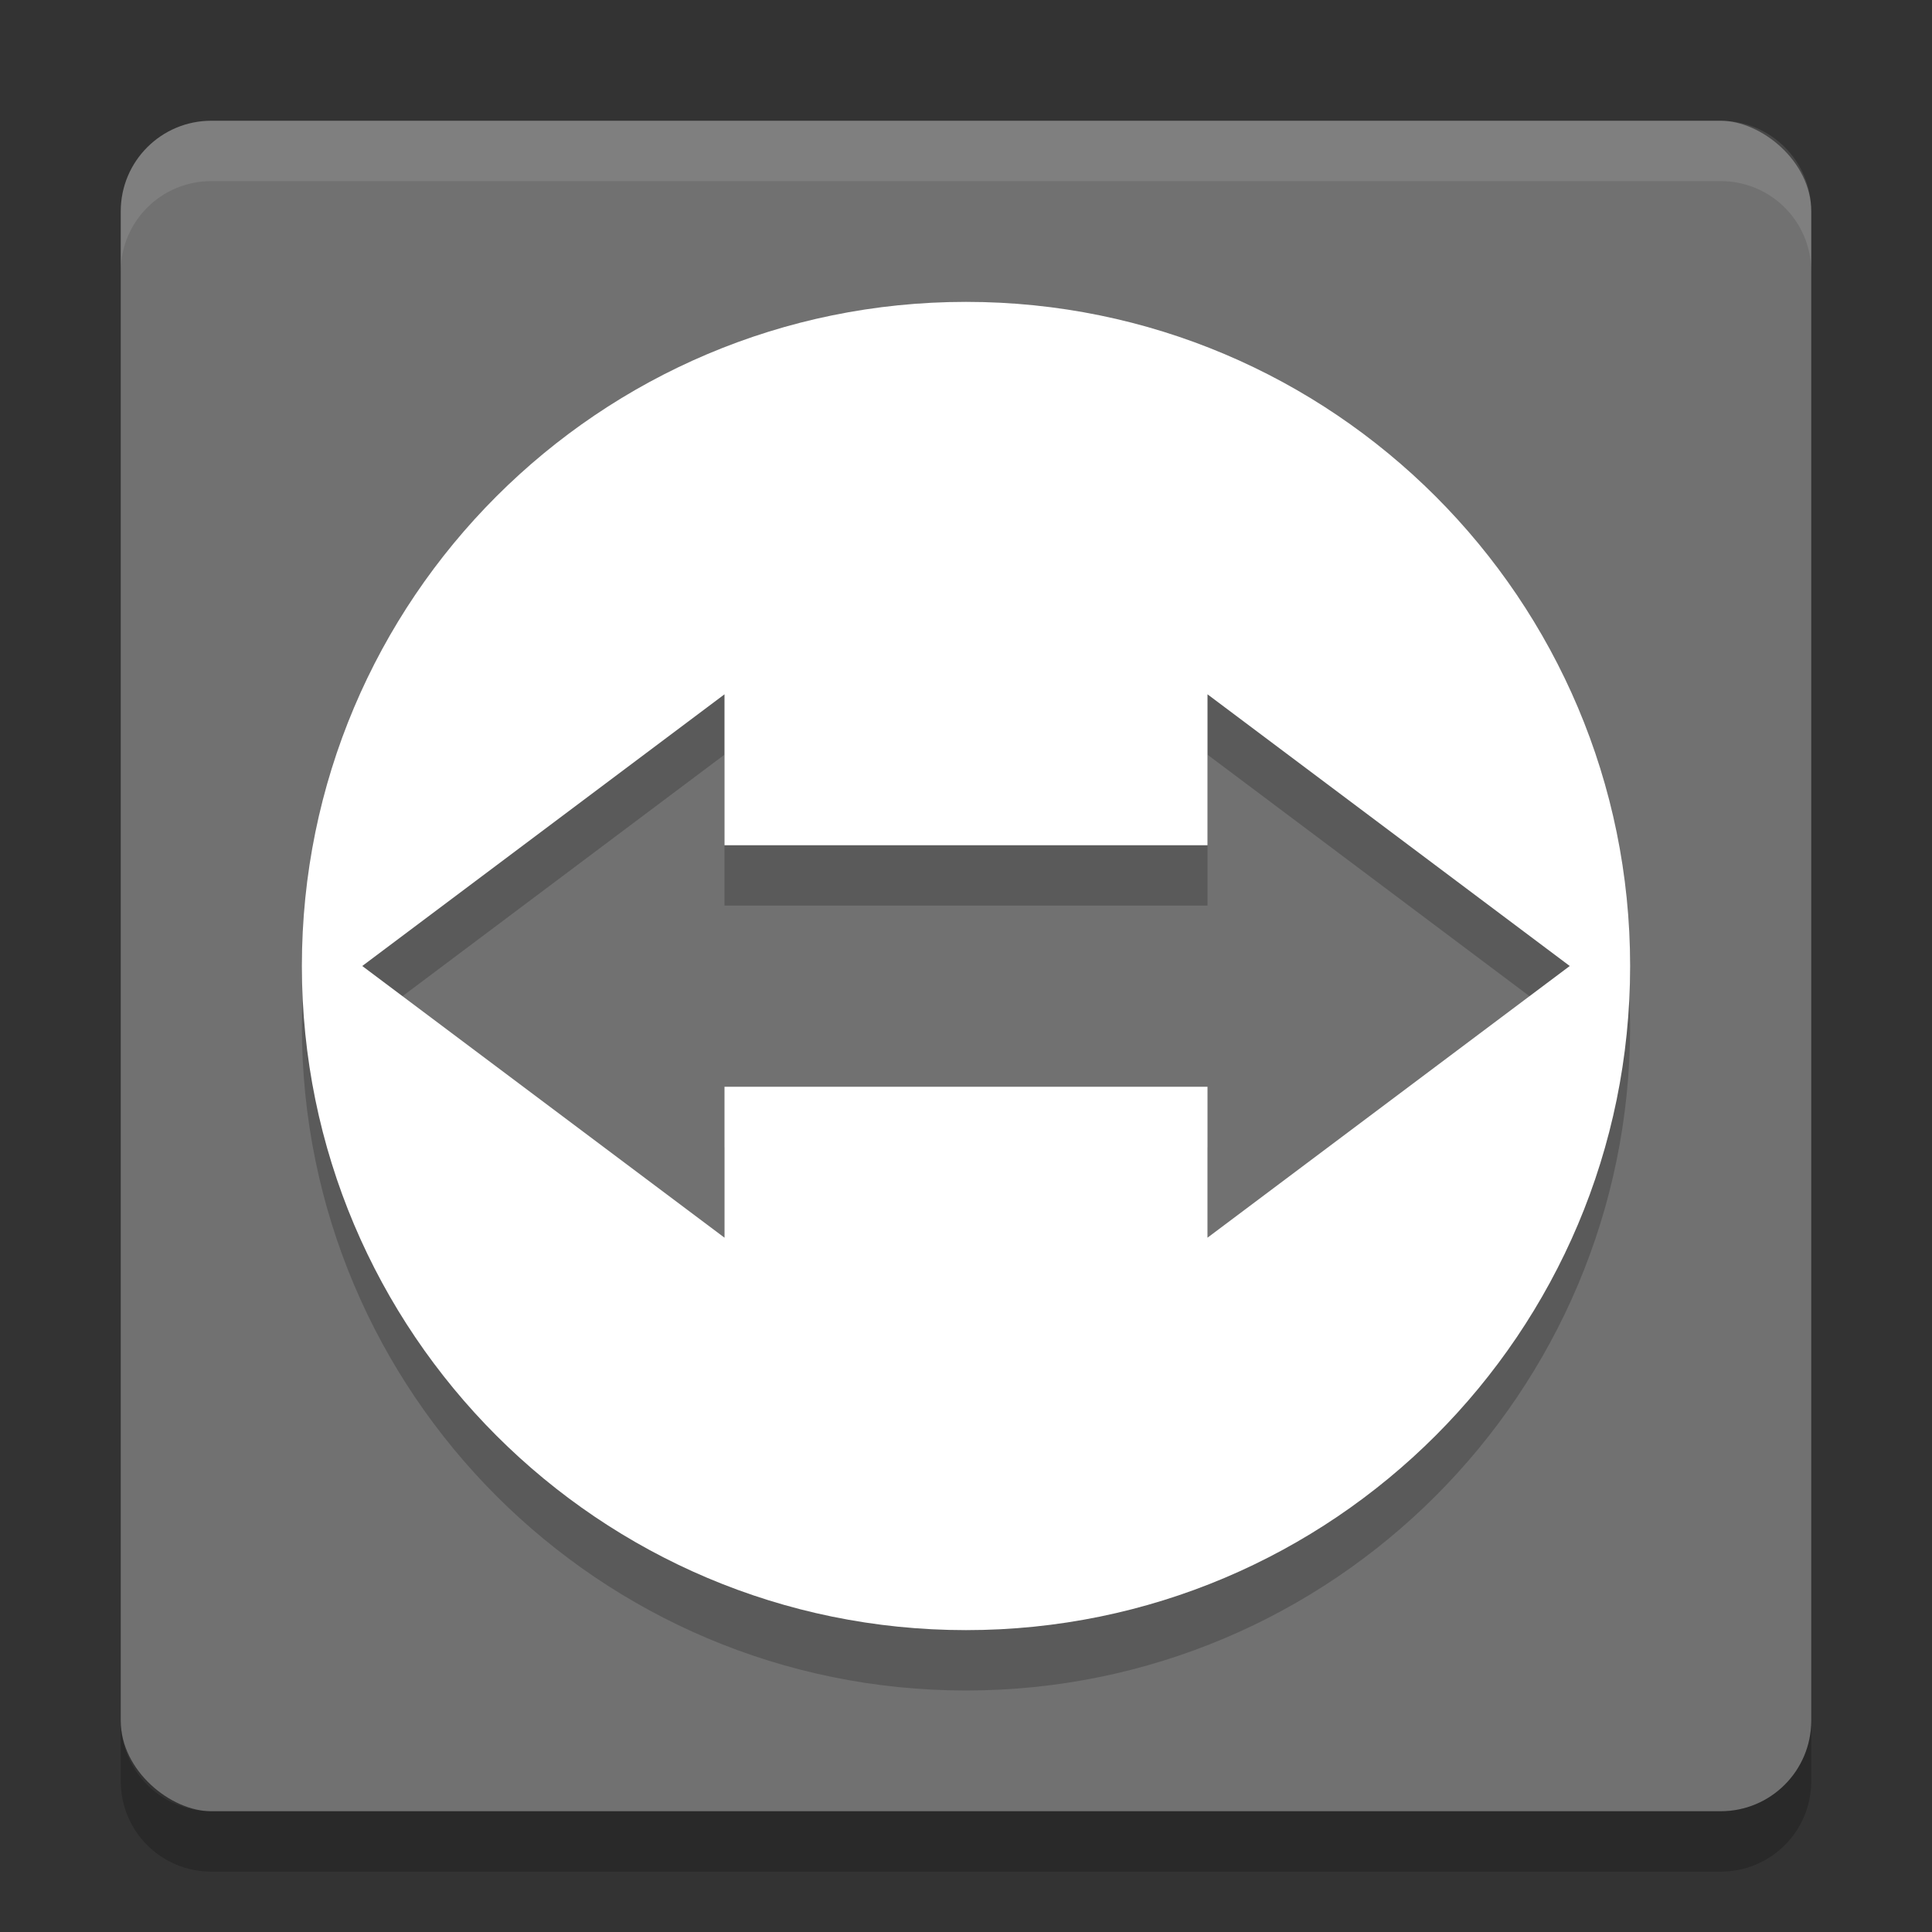 <svg xmlns="http://www.w3.org/2000/svg" width="32" height="32" version="1">
 <rect width="100%" height="100%" fill="#333333" stroke="none"/>
 <rect fill="#717171" width="28" height="28" x="-30" y="-30" rx="1.5" ry="1.5" transform="matrix(0,-1,-1,0,0,0)"/>
 <path fill="#fff" opacity=".1" d="m3.5 2c-0.831 0-1.5 0.669-1.5 1.5v1c0-0.831 0.669-1.5 1.5-1.5h25c0.831 0 1.5 0.669 1.5 1.5v-1c0-0.831-0.669-1.5-1.5-1.5h-25z"/>
 <path d="M 16,6 C 9.925,6 5,10.925 5,17 5,23.075 9.925,28 16,28 22.075,28 27,23.075 27,17 27,10.925 22.075,6 16,6 Z m -4,6.5 0,2.5 8,0 0,-2.5 6,4.5 -6,4.5 0,-2.5 -8,0 0,2.5 L 6,17 Z" style="opacity:0.2"/>
 <path style="fill:#ffffff" d="M 16,5 C 9.925,5 5,9.925 5,16 5,22.075 9.925,27 16,27 22.075,27 27,22.075 27,16 27,9.925 22.075,5 16,5 Z m -4,6.5 0,2.5 8,0 0,-2.5 6,4.5 -6,4.5 0,-2.5 -8,0 0,2.5 L 6,16 Z"/>
 <path opacity=".2" d="m2 28.5v1c0 0.831 0.669 1.5 1.5 1.5h25c0.831 0 1.5-0.669 1.5-1.5v-1c0 0.831-0.669 1.5-1.5 1.5h-25c-0.831 0-1.5-0.669-1.5-1.5z"/>
</svg>

